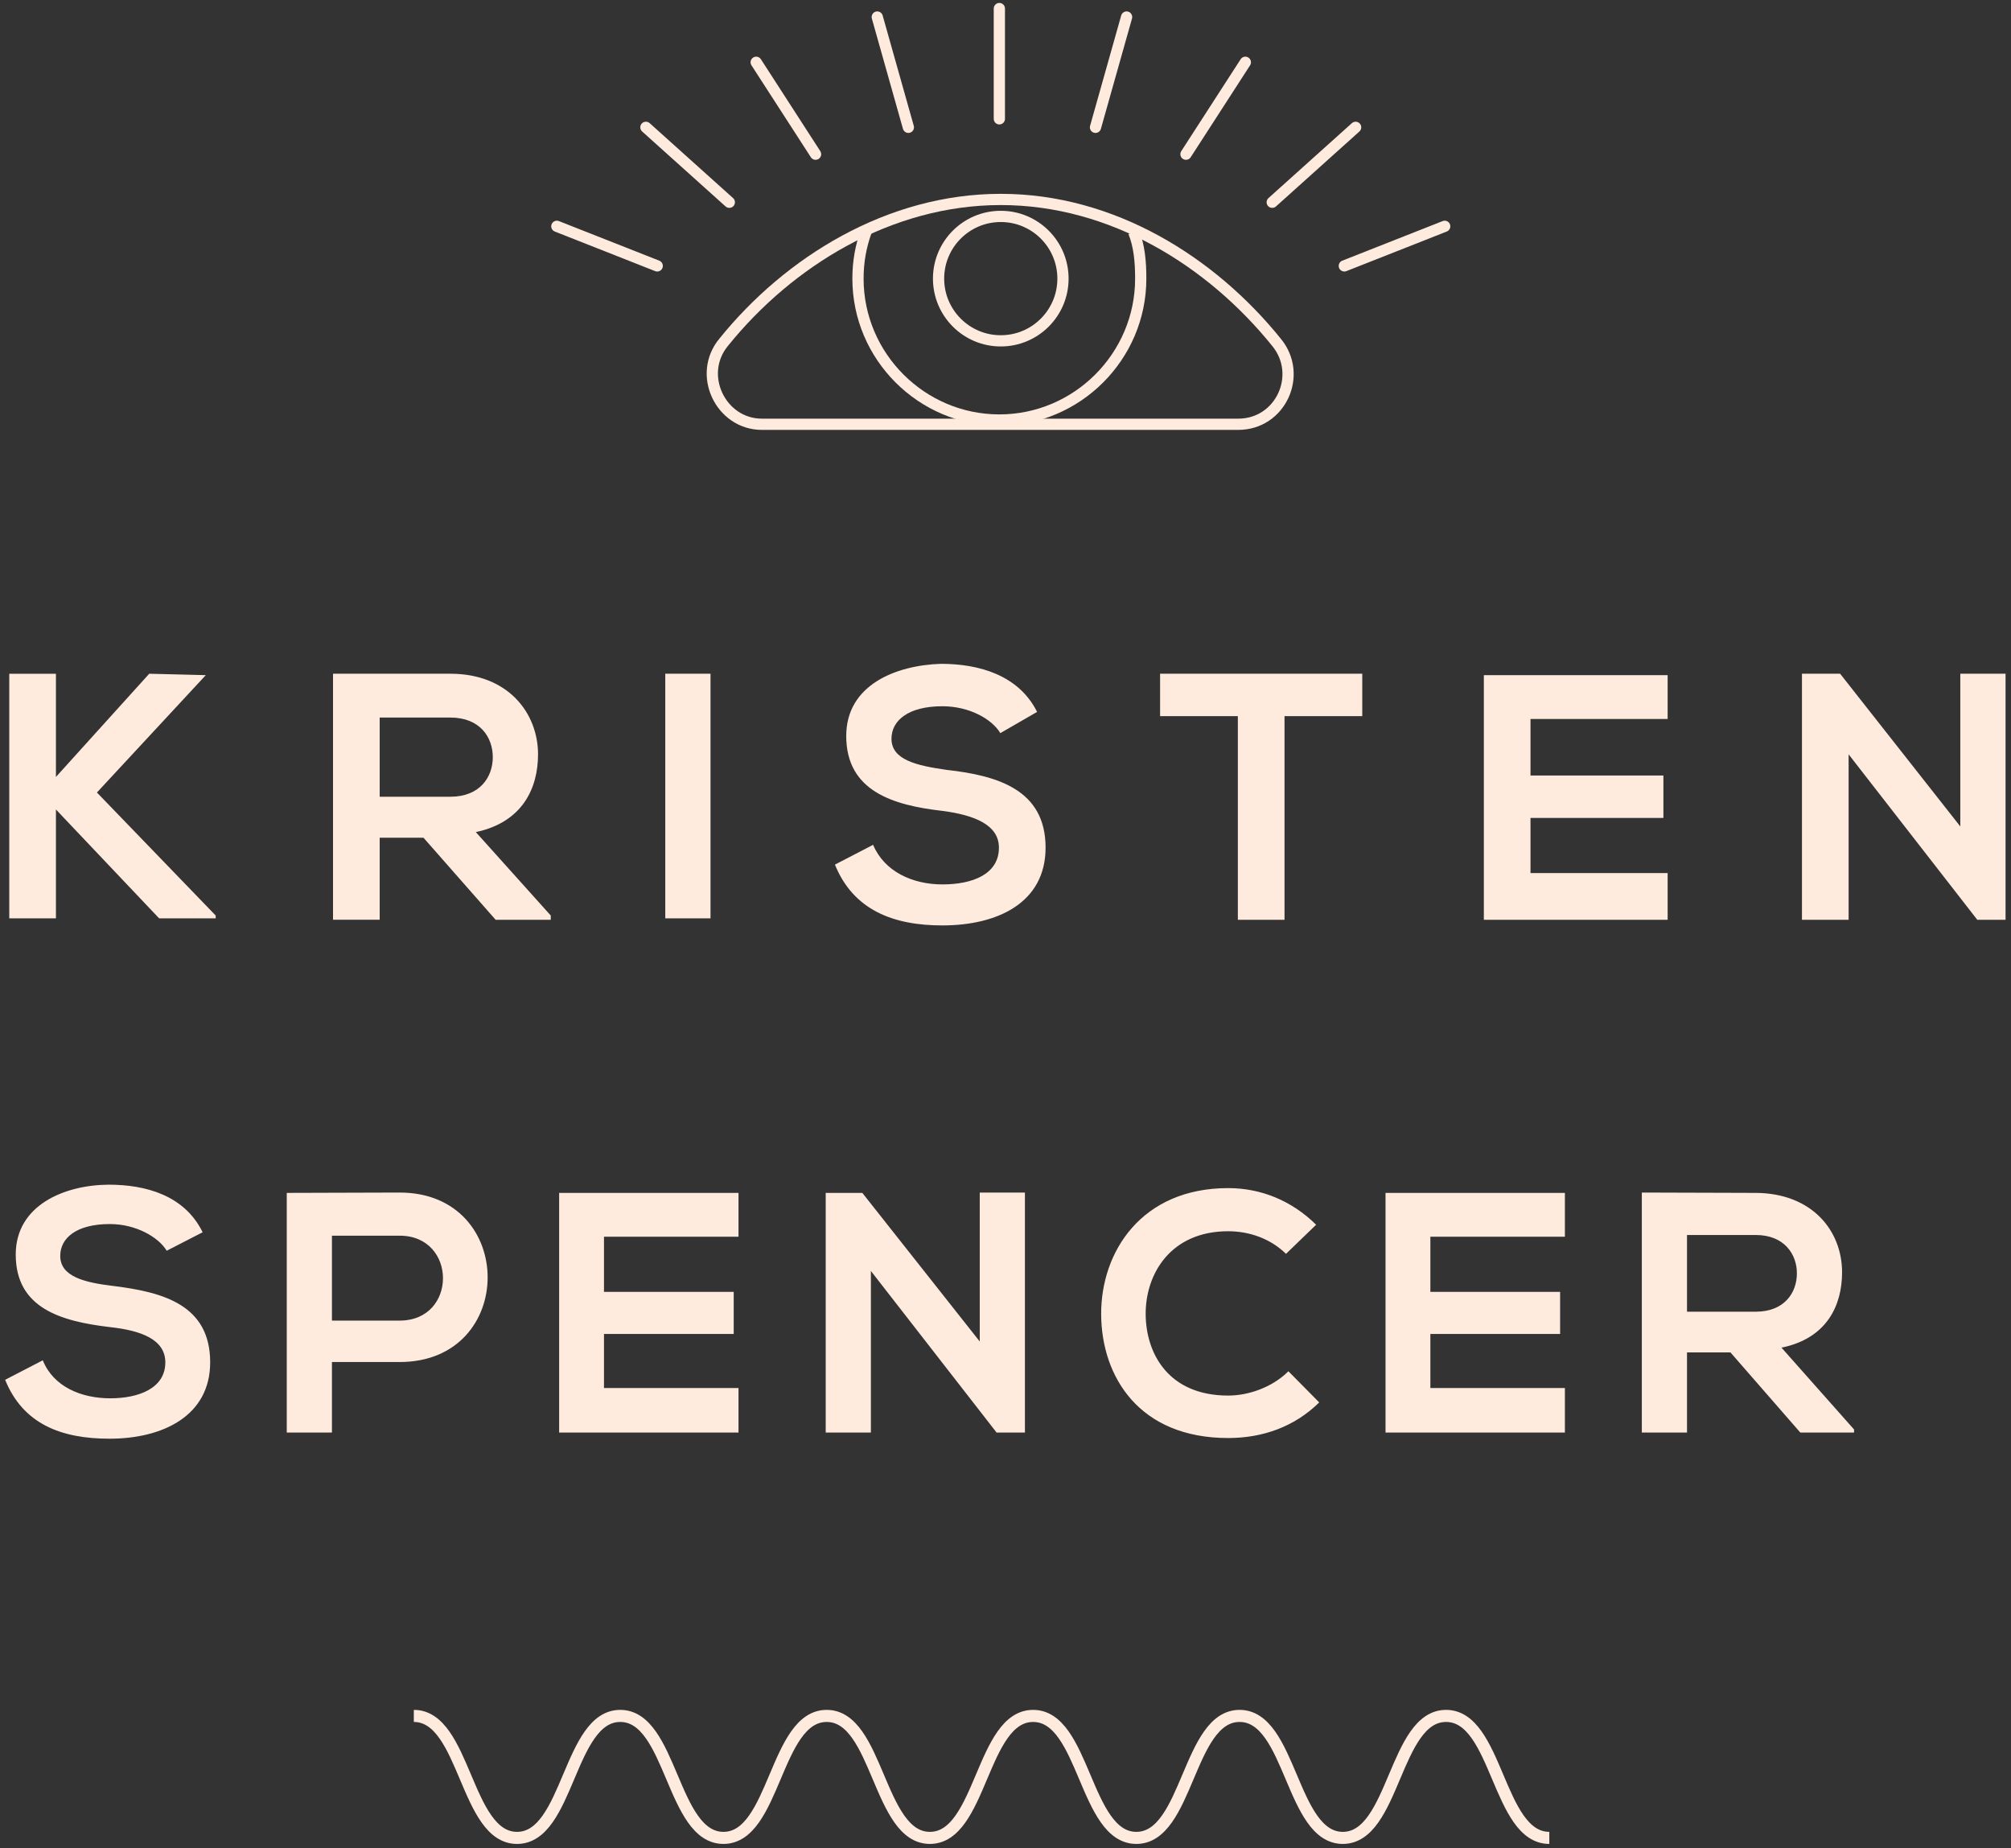 <svg width="333" height="306" viewBox="0 0 333 306" xmlns="http://www.w3.org/2000/svg"><rect x="0" y="0" width="333" height="306" fill="#333333" stroke="none"/><title>Group 4</title><g transform="translate(0 1)" fill="none" fill-rule="evenodd"><path fill="#FFEBDE" d="M34.077 110.778L16.051 130.21l19.665 20.368v.468h-9.364l-17.09-18.027v18.027H1.536v-40.5h7.726v17.089l15.45-17.09 9.365.234zM91.2 151.279h-9.13L70.13 137.7h-7.258v13.578h-7.725v-40.735h19.43c9.6 0 14.516 6.555 14.516 13.344 0 5.619-2.576 11.237-10.301 12.876L91.2 150.577v.702zM62.872 117.8v13.11h11.706c4.916 0 7.023-3.277 7.023-6.554 0-3.278-2.107-6.556-7.023-6.556H62.872zm47.29 33.479v-40.735h7.492v40.5h-7.492zm55.484-30.902c-1.405-2.341-5.15-4.448-9.599-4.448-5.618 0-8.427 2.34-8.427 5.384 0 3.512 4.214 4.448 9.13 5.15 8.428.937 16.387 3.278 16.387 12.876 0 9.13-7.96 12.876-17.09 12.876-8.193 0-14.748-2.575-17.792-10.066l6.321-3.278c1.873 4.448 6.555 6.555 11.471 6.555 4.917 0 9.365-1.639 9.365-6.087 0-3.745-3.98-5.384-9.365-6.086-8.193-.937-15.919-3.278-15.919-12.408 0-8.428 8.194-11.706 15.685-11.94 6.321 0 12.876 1.873 15.92 7.96l-6.087 3.512zm39.33-2.81H192.1v-7.023h33.477v7.023h-12.875v33.712h-7.726v-33.712zm71.169 33.712H245.71v-40.5h30.434v7.257h-22.709v9.364h22.006v7.023h-22.006v9.13h22.709v7.726zm48.226-40.735h7.726v40.735h-4.683l-21.303-27.39v27.39h-7.726v-40.735h6.321l19.9 25.284v-25.284z"/><path d="M205.047 69.243c7.023 0 10.769-8.194 6.321-13.578-10.769-13.344-27.157-23.645-45.651-23.645-18.495 0-35.116 10.3-45.885 23.645-4.448 5.384-.468 13.578 6.32 13.578h78.895z" stroke="#FFEBDE" stroke-width="1.859"/><path d="M187.723 37.404c.937 2.341 1.17 4.917 1.17 7.726 0 12.876-10.534 23.41-23.41 23.41s-23.411-10.534-23.411-23.41c0-2.81.468-5.385 1.405-7.96" stroke="#FFEBDE" stroke-width="1.859"/><ellipse stroke="#FFEBDE" stroke-width="1.859" cx="165.717" cy="45.13" rx="10.301" ry="10.301"/><path d="M135.049 24.528l-9.833-15.217m-4.448 23.177L106.956 20.08m1.873 22.943l-16.622-6.555" stroke="#FFEBDE" stroke-width="1.859" stroke-linecap="round"/><path d="M150.032 20.08l-4.917-18.26"/><path d="M196.385 24.528l9.833-15.217m4.448 23.177l13.812-12.408m-1.873 22.943l16.622-6.555M181.402 20.08l5.15-18.26m-36.137 18.26l-5.15-18.26m20.218 16.856V.416" stroke="#FFEBDE" stroke-width="1.859" stroke-linecap="round"/><path d="M33.555 203.017c-3.004-6.122-9.409-7.879-15.587-7.879-7.312.057-15.361 3.401-15.361 11.563 0 8.9 7.482 11.053 15.587 12.017 5.272.567 9.183 2.097 9.183 5.838 0 4.308-4.421 5.952-9.126 5.952-4.818 0-9.41-1.927-11.166-6.292l-6.235 3.23c2.947 7.256 9.182 9.75 17.288 9.75 8.842 0 16.664-3.797 16.664-12.64 0-9.466-7.708-11.62-15.984-12.64-4.761-.567-8.842-1.53-8.842-4.988 0-2.947 2.664-5.271 8.218-5.271 4.308 0 8.05 2.153 9.41 4.42l5.951-3.06zm21.41.567H66.19c9.523 0 9.58 14.057 0 14.057H54.966v-14.057zm11.224-7.142c-6.235 0-12.47.056-18.705.056v39.678h7.482v-11.677h11.223c19.442 0 19.385-28.057 0-28.057zm56.1 32.365h-22.276v-8.955h21.482v-6.972h-21.482v-9.126h22.276v-7.256H92.588v39.678h29.701v-7.369zm39.946-7.708l-19.442-24.6h-6.065v39.677h7.482v-26.754l20.859 26.81v-.056h4.648v-39.734h-7.482v24.657zm51.112 4.93c-2.608 2.608-6.519 4.025-9.976 4.025-9.806 0-13.604-6.858-13.66-13.433-.057-6.632 4.08-13.774 13.66-13.774 3.457 0 6.972 1.19 9.579 3.74l4.988-4.817c-4.081-4.025-9.183-6.065-14.567-6.065-14.34 0-21.086 10.543-21.03 20.916.057 10.316 6.292 20.462 21.03 20.462 5.725 0 10.996-1.87 15.077-5.895l-5.101-5.158zm45.784 2.778h-22.276v-8.955h21.482v-6.972h-21.482v-9.126h22.276v-7.256h-29.702v39.678h29.702v-7.369zm47.88 6.859l-12.016-13.547c7.539-1.53 10.033-7.029 10.033-12.47 0-6.859-4.931-13.094-14.284-13.15-6.292 0-12.583-.057-18.875-.057v39.734h7.482v-13.264h7.199l11.563 13.264h8.899v-.51zm-16.267-32.196c4.705 0 6.802 3.175 6.802 6.349 0 3.174-2.04 6.348-6.802 6.348h-11.393V203.47h11.393z" fill="#FFEBDE"/><path d="M68.524 283.092c8.546 0 8.546 20.195 17.092 20.195 8.547 0 8.547-20.195 17.092-20.195 8.545 0 8.545 20.195 17.09 20.195 8.546 0 8.546-20.195 17.092-20.195 8.545 0 8.545 20.195 17.09 20.195 8.548 0 8.548-20.195 17.095-20.195 8.547 0 8.547 20.195 17.094 20.195s8.547-20.195 17.094-20.195 8.547 20.195 17.094 20.195c8.549 0 8.549-20.195 17.097-20.195 8.549 0 8.549 20.195 17.097 20.195" stroke="#FFEBDE" stroke-width="2"/></g></svg>